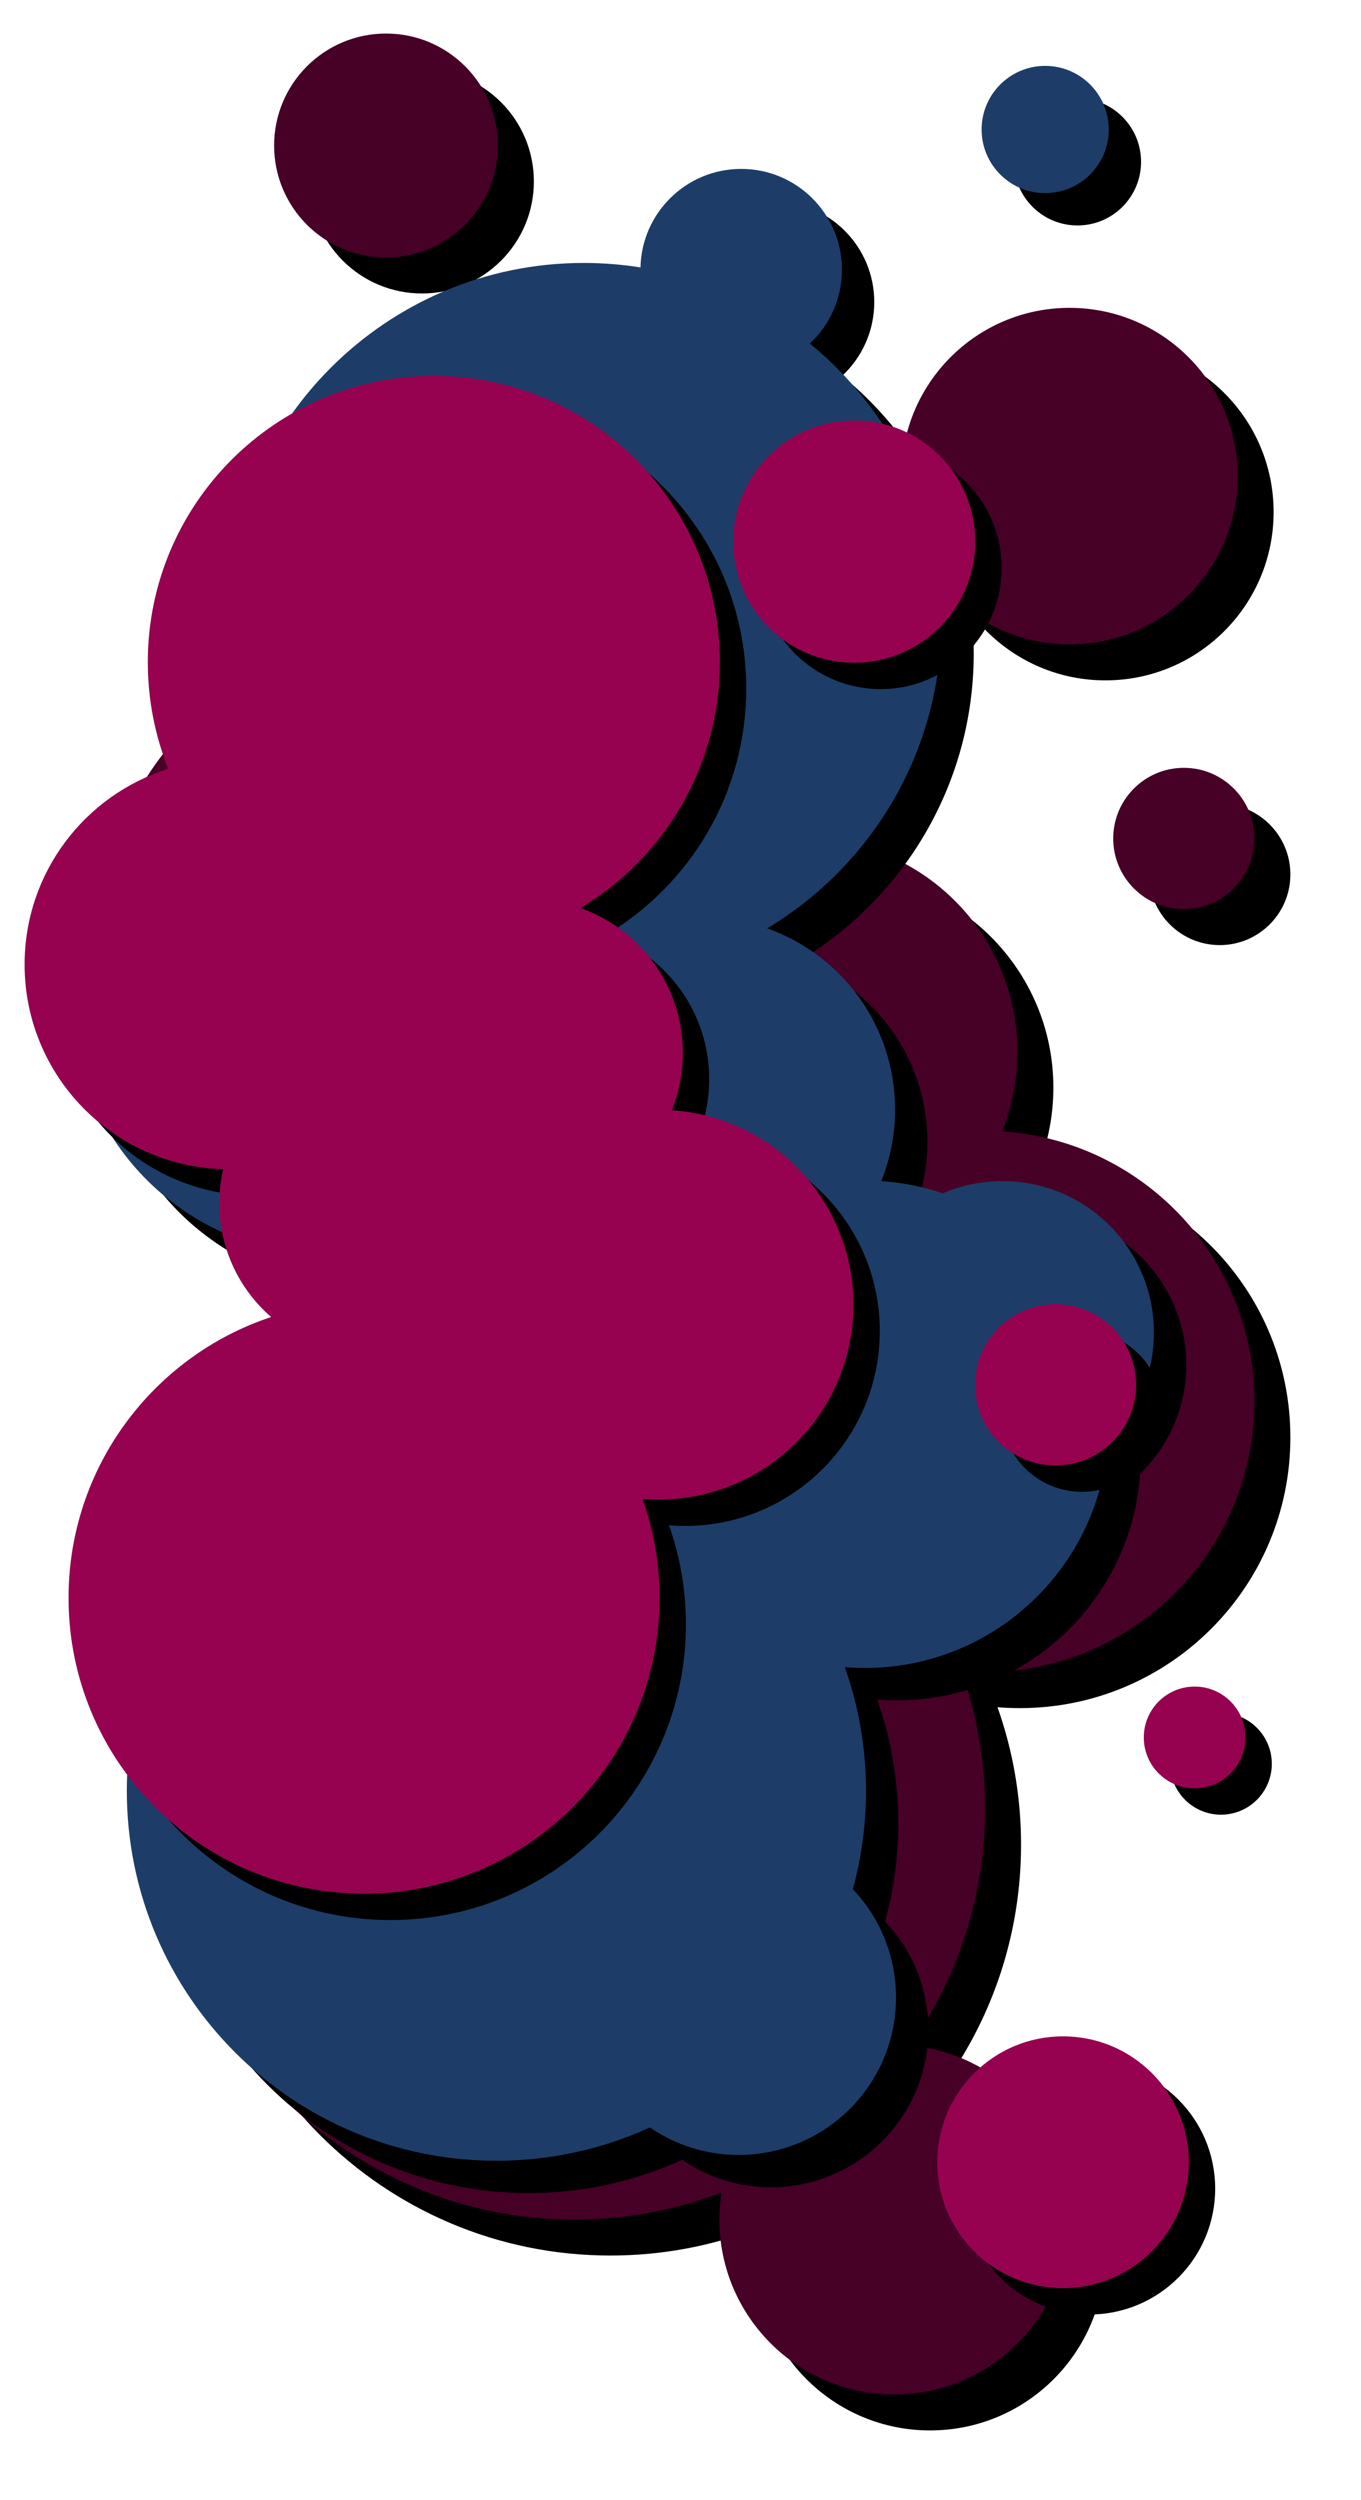 <?xml version="1.0" encoding="UTF-8"?>
<svg width="1137px" height="2087px" viewBox="0 0 1137 2087" version="1.1" xmlns="http://www.w3.org/2000/svg" xmlns:xlink="http://www.w3.org/1999/xlink">
    <!-- Generator: Sketch 48.2 (47327) - http://www.bohemiancoding.com/sketch -->
    <title>dots-accent-2</title>
    <desc>Created with Sketch.</desc>
    <defs>
        <path d="M582.741,1802.386 C544.631,1816.995 503.25,1825 460,1825 C270.566,1825 117,1671.434 117,1482 C117,1330.249 215.547,1201.515 352.136,1156.303 C315.295,1124.31 292,1077.125 292,1024.5 C292,1010.879 293.561,997.622 296.513,984.899 C168.577,981.203 66,876.331 66,747.5 C66,616.332 172.332,510 303.5,510 C422.908,510 521.734,598.121 538.495,712.879 C569.304,687.347 608.86,672 652,672 C750.307,672 830,751.693 830,850 C830,873.51 825.442,895.955 817.162,916.501 C934.909,924.3 1028,1022.279 1028,1142 C1028,1266.816 926.816,1368 802,1368 C795.714,1368 789.488,1367.743 783.332,1367.24 C796.068,1403.122 803,1441.751 803,1482 C803,1555.579 779.832,1623.747 740.393,1679.606 C814.749,1686.368 873,1748.882 873,1825 C873,1905.634 807.634,1971 727,1971 C646.366,1971 581,1905.634 581,1825 C581,1817.309 581.595,1809.756 582.741,1802.386 Z M302.5,187 C250.861,187 209,145.139 209,93.5 C209,41.861 250.861,0 302.5,0 C354.139,0 396,41.861 396,93.5 C396,145.139 354.139,187 302.5,187 Z M873.5,510 C795.904,510 733,447.096 733,369.5 C733,291.904 795.904,229 873.5,229 C951.096,229 1014,291.904 1014,369.5 C1014,447.096 951.096,510 873.5,510 Z M969,731 C936.415,731 910,704.585 910,672 C910,639.415 936.415,613 969,613 C1001.585,613 1028,639.415 1028,672 C1028,704.585 1001.585,731 969,731 Z" id="path-1"></path>
        <filter x="-7.8%" y="-3.8%" width="121.8%" height="110.7%" filterUnits="objectBoundingBox" id="filter-2">
            <feOffset dx="30" dy="30" in="SourceAlpha" result="shadowOffsetOuter1"></feOffset>
            <feGaussianBlur stdDeviation="30" in="shadowOffsetOuter1" result="shadowBlurOuter1"></feGaussianBlur>
            <feColorMatrix values="0 0 0 0 0   0 0 0 0 0   0 0 0 0 0  0 0 0 0.5 0" type="matrix" in="shadowBlurOuter1"></feColorMatrix>
        </filter>
        <path d="M905.505,1175.33 C898.162,1281.013 810.108,1364.465 702.564,1364.465 C696.905,1364.465 691.301,1364.234 685.759,1363.781 C697.223,1396.081 703.464,1430.855 703.464,1467.087 C703.464,1495.486 699.63,1522.99 692.452,1549.108 C714.816,1572.672 728.538,1604.519 728.538,1639.572 C728.538,1712.158 669.698,1771 597.114,1771 C569.582,1771 544.026,1762.533 522.91,1748.061 C483.862,1765.908 440.447,1775.854 394.709,1775.854 C224.188,1775.854 85.953,1637.614 85.953,1467.087 C85.953,1330.482 174.662,1214.596 297.614,1173.897 C264.451,1145.096 243.481,1102.621 243.481,1055.249 C243.481,1042.987 244.886,1031.053 247.544,1019.6 C132.381,1016.273 40.045,921.867 40.045,805.895 C40.045,709.979 103.204,628.816 190.2,601.729 C176.376,567.315 168.768,529.735 168.768,490.377 C168.768,325.319 302.569,191.513 467.622,191.513 C483.768,191.513 499.614,192.793 515.066,195.258 C516.082,149.655 553.365,113 599.21,113 C645.693,113 683.375,150.683 683.375,197.168 C683.375,221.502 673.049,243.423 656.541,258.79 C723.638,313.595 766.475,396.983 766.475,490.377 C766.475,599.418 708.081,694.821 620.859,747.016 C683.139,768.988 727.768,828.364 727.768,898.165 C727.768,919.328 723.665,939.533 716.212,958.028 C734.087,959.212 751.332,962.705 767.649,968.212 C782.95,961.64 799.809,958 817.518,958 C887.367,958 943.99,1014.626 943.99,1084.477 C943.99,1120.131 929.238,1152.339 905.505,1175.33 Z M853.155,133.223 C823.823,133.223 800.045,109.444 800.045,80.111 C800.045,50.779 823.823,27 853.155,27 C882.486,27 906.264,50.779 906.264,80.111 C906.264,109.444 882.486,133.223 853.155,133.223 Z" id="path-3"></path>
        <filter x="-7.5%" y="-3.9%" width="120.9%" height="110.8%" filterUnits="objectBoundingBox" id="filter-4">
            <feOffset dx="27" dy="27" in="SourceAlpha" result="shadowOffsetOuter1"></feOffset>
            <feGaussianBlur stdDeviation="27" in="shadowOffsetOuter1" result="shadowBlurOuter1"></feGaussianBlur>
            <feColorMatrix values="0 0 0 0 0   0 0 0 0 0   0 0 0 0 0  0 0 0 0.5 0" type="matrix" in="shadowBlurOuter1"></feColorMatrix>
        </filter>
        <path d="M541.237,898.845 C625.992,904.46 693,975.001 693,1061.196 C693,1151.059 620.167,1223.907 530.324,1223.907 C525.799,1223.907 521.317,1223.722 516.886,1223.36 C526.053,1249.193 531.043,1277.005 531.043,1305.983 C531.043,1442.367 420.505,1552.929 284.15,1552.929 C147.794,1552.929 37.256,1442.367 37.256,1305.983 C37.256,1196.728 108.191,1104.044 206.509,1071.494 C179.99,1048.459 163.222,1014.488 163.222,976.6 C163.222,966.794 164.346,957.249 166.471,948.089 C74.382,945.428 0.546,869.924 0.546,777.171 C0.546,700.459 51.051,635.546 120.616,613.882 C109.562,586.359 103.478,556.302 103.478,524.825 C103.478,392.814 210.471,285.797 342.454,285.797 C474.437,285.797 581.43,392.814 581.43,524.825 C581.43,612.034 534.736,688.336 464.989,730.081 C514.791,747.653 550.478,795.142 550.478,850.967 C550.478,867.893 547.198,884.053 541.237,898.845 Z M861.848,1195.43 C824.678,1195.43 794.546,1165.292 794.546,1128.114 C794.546,1090.936 824.678,1060.797 861.848,1060.797 C899.018,1060.797 929.15,1090.936 929.15,1128.114 C929.15,1165.292 899.018,1195.43 861.848,1195.43 Z M868.092,1882.229 C810.051,1882.229 763,1835.167 763,1777.114 C763,1719.061 810.051,1672 868.092,1672 C926.132,1672 973.184,1719.061 973.184,1777.114 C973.184,1835.167 926.132,1882.229 868.092,1882.229 Z M693.679,525.309 C637.825,525.309 592.546,480.021 592.546,424.155 C592.546,368.288 637.825,323 693.679,323 C749.533,323 794.812,368.288 794.812,424.155 C794.812,480.021 749.533,525.309 693.679,525.309 Z M978.014,1464.955 C954.56,1464.955 935.546,1445.938 935.546,1422.478 C935.546,1399.018 954.56,1380 978.014,1380 C1001.469,1380 1020.483,1399.018 1020.483,1422.478 C1020.483,1445.938 1001.469,1464.955 978.014,1464.955 Z" id="path-5"></path>
        <filter x="-5.2%" y="-3.4%" width="114.8%" height="109.5%" filterUnits="objectBoundingBox" id="filter-6">
            <feOffset dx="22" dy="22" in="SourceAlpha" result="shadowOffsetOuter1"></feOffset>
            <feGaussianBlur stdDeviation="21.5" in="shadowOffsetOuter1" result="shadowBlurOuter1"></feGaussianBlur>
            <feColorMatrix values="0 0 0 0 0   0 0 0 0 0   0 0 0 0 0  0 0 0 0.5 0" type="matrix" in="shadowBlurOuter1"></feColorMatrix>
        </filter>
    </defs>
    <g id="Page-1" stroke="none" stroke-width="1" fill="none" fill-rule="evenodd">
        <g id="background" transform="translate(-2580, -857)">
            <g id="Combined-Shape-+-Combined-Shape-+-Combined-Shape-Mask">
                <g id="dots-accent-2" transform="translate(2600, 885)">
                    <g id="Combined-Shape">
                        <use fill="black" fill-opacity="1" filter="url(#filter-2)" xlink:href="#path-1"></use>
                        <use fill="#470026" fill-rule="evenodd" xlink:href="#path-1"></use>
                    </g>
                    <g id="Combined-Shape">
                        <use fill="black" fill-opacity="1" filter="url(#filter-4)" xlink:href="#path-3"></use>
                        <use fill="#1D3D68" fill-rule="evenodd" xlink:href="#path-3"></use>
                    </g>
                    <g id="Combined-Shape">
                        <use fill="black" fill-opacity="1" filter="url(#filter-6)" xlink:href="#path-5"></use>
                        <use fill="#960250" fill-rule="evenodd" xlink:href="#path-5"></use>
                    </g>
                </g>
            </g>
        </g>
    </g>
</svg>
